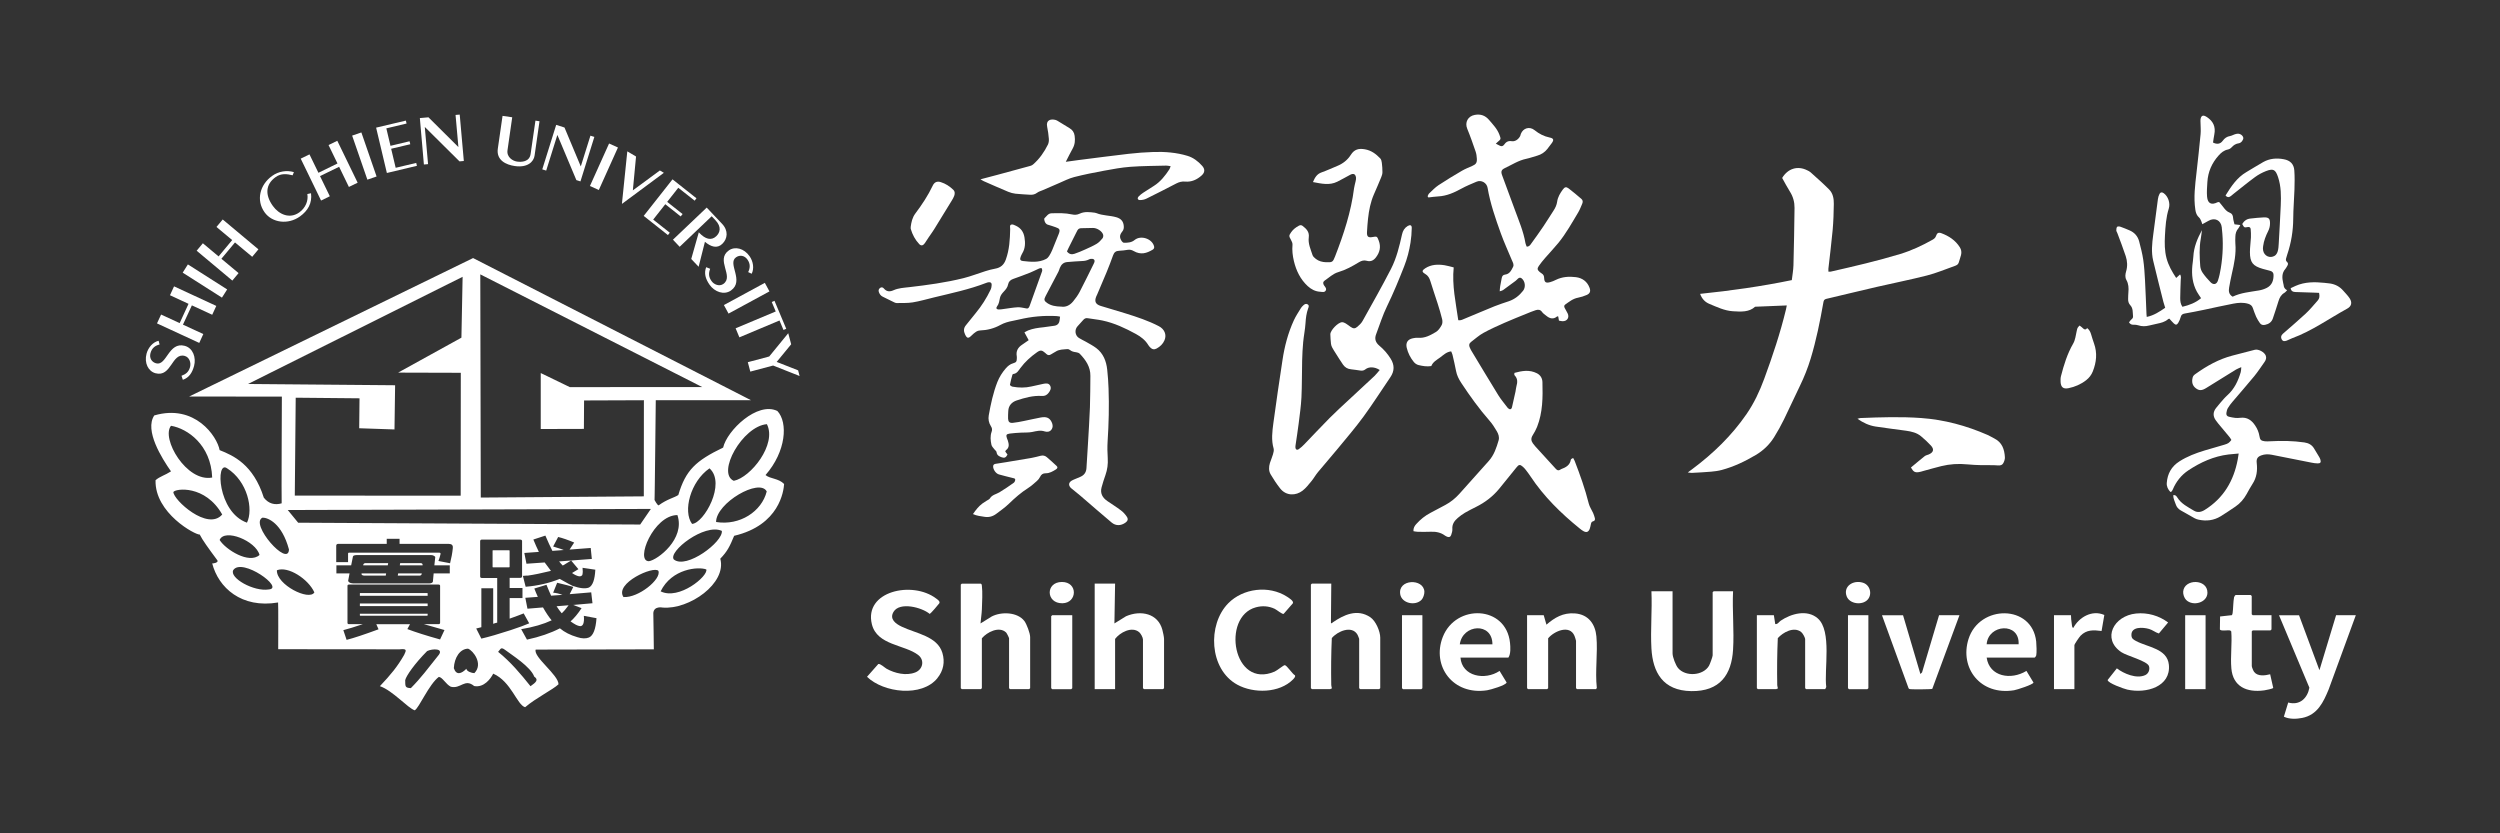 <svg width="240" height="80" viewBox="0 0 240 80" fill="none" xmlns="http://www.w3.org/2000/svg">
<rect x="0" y="0" width="240" height="80" fill="#333333" stroke="none"/>
<path d="M17.427 36.073C17.854 35.915 18.119 35.704 18.246 35.227C18.358 34.81 18.175 34.288 17.728 34.167C16.476 33.834 16.467 36.242 14.925 35.831C14.233 35.645 13.83 34.846 14.069 33.95C14.23 33.358 14.68 32.836 15.226 32.715L15.322 33.073C14.928 33.166 14.584 33.386 14.447 33.896C14.314 34.39 14.579 34.77 14.99 34.88C16.003 35.151 16.174 32.782 17.733 33.2C18.527 33.411 18.845 34.322 18.631 35.131C18.454 35.785 18.144 36.262 17.553 36.462L17.424 36.073H17.427Z" fill="white"/>
<path d="M19.129 32.921L15.071 31.046L15.465 30.197L17.247 31.018L18.099 29.168L16.318 28.342L16.709 27.49L20.764 29.368L20.373 30.217L18.42 29.315L17.564 31.167L19.518 32.069L19.129 32.921Z" fill="white"/>
<path d="M21.307 28.572L17.539 26.175L18.037 25.383L21.808 27.785L21.307 28.572Z" fill="white"/>
<path d="M22.304 26.937L18.879 24.07L19.475 23.353L20.984 24.616L22.29 23.046L20.781 21.788L21.381 21.069L24.808 23.937L24.212 24.653L22.56 23.274L21.254 24.842L22.903 26.218L22.304 26.937Z" fill="white"/>
<path d="M28.09 16.828C27.555 16.698 26.986 16.616 26.454 17.006C25.472 17.713 25.441 18.723 26.195 19.772C26.781 20.589 27.814 21.052 28.739 20.386C29.333 19.955 29.618 19.27 29.505 18.627L29.857 18.551C29.981 19.498 29.567 20.223 28.796 20.778C27.659 21.596 26.128 21.399 25.402 20.384C24.569 19.225 24.938 17.741 26.12 16.89C26.753 16.433 27.541 16.323 28.213 16.523L28.092 16.828H28.09Z" fill="white"/>
<path d="M30.822 19.253L28.869 15.229L29.71 14.82L30.569 16.588L32.398 15.694L31.54 13.924L32.381 13.515L34.334 17.538L33.493 17.947L32.556 16.013L30.721 16.904L31.663 18.841L30.822 19.253Z" fill="white"/>
<path d="M35.268 17.248L33.805 13.018L34.691 12.714L36.152 16.943L35.268 17.248Z" fill="white"/>
<path d="M37.14 16.607L36.107 12.254L38.963 11.577L39.031 11.859L37.089 12.322L37.486 13.999L39.318 13.562L39.386 13.847L37.551 14.281L37.984 16.108L39.957 15.64L40.024 15.919L37.14 16.607Z" fill="white"/>
<path d="M40.694 15.793L40.306 11.335L41.133 11.262L43.992 14.104H44.006L43.733 11.034L44.133 11L44.527 15.455L44.111 15.492L40.795 12.201L40.781 12.204L41.094 15.757L40.694 15.793Z" fill="white"/>
<path d="M49.173 11.259L48.72 14.423C48.622 15.108 49.252 15.458 49.629 15.511C50.06 15.576 50.831 15.545 50.938 14.787L51.402 11.581L51.793 11.64L51.318 14.947C51.236 15.514 50.662 16.12 49.418 15.94C48.605 15.824 47.628 15.396 47.791 14.268L48.245 11.124L49.167 11.257L49.173 11.259Z" fill="white"/>
<path d="M52.058 16.259L53.394 11.987L54.191 12.241L55.747 15.957L55.761 15.963L56.681 13.025L57.058 13.143L55.724 17.415L55.331 17.291L53.518 12.977L53.501 12.971L52.435 16.378L52.058 16.259Z" fill="white"/>
<path d="M58.471 13.776L56.634 17.855L57.486 18.24L59.323 14.161L58.471 13.776Z" fill="white"/>
<path d="M63.348 16.365L63.731 16.59L59.718 19.565L59.706 19.554L60.221 14.529L61.06 15.026L60.753 18.274L63.348 16.365Z" fill="white"/>
<path d="M61.795 20.727L64.561 17.217L66.86 19.035L66.688 19.264L65.115 18.026L64.049 19.38L65.529 20.55L65.346 20.778L63.869 19.605L62.706 21.08L64.299 22.34L64.119 22.566L61.795 20.727Z" fill="white"/>
<path d="M64.603 23.01L67.845 19.928L69.32 21.487C69.942 22.141 69.854 22.925 69.334 23.416C68.841 23.889 68.245 23.695 67.673 23.213L67.068 25.609L66.359 24.862L67.085 22.302L67.127 22.347C67.696 22.948 68.273 23.137 68.76 22.677C69.12 22.333 69.3 21.791 68.672 21.129L68.323 20.759L65.248 23.692L64.603 23.01Z" fill="white"/>
<path d="M68.177 25.801C68.019 26.229 68.017 26.57 68.301 26.974C68.543 27.326 69.061 27.523 69.438 27.261C70.499 26.517 68.661 24.955 69.975 24.035C70.564 23.627 71.427 23.835 71.959 24.597C72.311 25.096 72.415 25.781 72.162 26.28L71.824 26.122C72.004 25.758 72.061 25.355 71.76 24.924C71.467 24.504 71.005 24.456 70.656 24.704C69.798 25.307 71.492 26.959 70.169 27.89C69.497 28.358 68.596 28.017 68.118 27.334C67.73 26.779 67.566 26.229 67.794 25.651L68.177 25.803V25.801Z" fill="white"/>
<path d="M69.494 29.285L73.423 27.153L73.867 27.974L69.939 30.105L69.494 29.285Z" fill="white"/>
<path d="M70.62 31.516L74.469 29.901L74.087 28.99L74.351 28.877L75.48 31.564L75.213 31.677L74.832 30.766L70.98 32.385L70.62 31.516Z" fill="white"/>
<path d="M76.62 35.553L76.76 36.097L74.219 35.091L72.03 35.675L71.79 34.77L73.845 34.222L75.671 31.989L75.953 33.05L74.562 34.744L76.62 35.553Z" fill="white"/>
<path d="M38.189 55.255H40.306C40.401 55.247 40.463 55.196 40.486 55.095V55.044H38.223L38.187 55.255H38.189Z" fill="white"/>
<path d="M40.365 54.059H38.417L38.381 54.27H40.57C40.587 54.129 40.517 54.059 40.365 54.059Z" fill="white"/>
<path d="M48.923 52.867C48.914 52.839 48.895 52.825 48.864 52.825H47.336C47.304 52.825 47.288 52.839 47.288 52.867V54.416C47.288 54.449 47.304 54.466 47.336 54.466H48.864C48.903 54.458 48.923 54.441 48.923 54.416V52.867Z" fill="white"/>
<path d="M73.49 45.606C75.477 43.339 75.66 40.55 74.627 39.454C72.705 38.52 69.79 41.331 69.421 42.967C66.79 44.239 65.83 45.124 65.118 47.521C64.713 47.791 64.082 47.896 63.249 48.499C63.151 48.615 62.816 47.958 62.836 47.997C62.853 48.039 62.954 38.422 62.954 38.422H72.1L45.416 24.774L18.158 38.066L27.059 38.075C27.059 38.075 27.014 48.158 27.04 48.319C26.395 48.51 25.788 48.367 25.326 47.775C24.313 44.58 22.408 43.737 21.085 43.212C20.846 41.895 18.707 38.743 14.809 39.882C13.853 41.32 15.53 43.985 16.416 45.251C15.854 45.617 15.333 45.742 14.933 46.1C14.84 49.258 18.775 51.375 19.174 51.316C19.433 51.843 20.013 52.636 20.849 53.766C21.062 54.023 20.37 54.124 20.37 54.079C20.964 56.411 23.179 58.436 26.696 57.838C26.727 57.894 26.708 62.324 26.708 62.324C26.708 62.324 38.375 62.335 38.355 62.335C39.056 62.265 39.036 62.386 38.797 62.871C38.147 64.002 37.542 64.738 36.47 65.871C37.714 66.302 39.141 67.969 39.813 68.192C40.241 67.952 41.172 65.699 42.129 64.98C42.492 65.028 42.799 65.688 43.277 65.927C44.237 66.164 44.608 65.099 45.52 65.86C46.46 66.037 47.108 65.152 47.349 64.67C49.086 65.437 49.626 67.667 50.411 67.893C51.424 67.022 53.102 66.187 53.617 65.691C53.617 64.788 51.188 63.082 51.424 62.361C51.475 62.352 62.768 62.335 62.768 62.335C62.768 62.335 62.726 58.842 62.718 58.85C62.777 58.145 63.612 58.326 63.612 58.326C66.159 58.543 69.792 55.999 69.148 53.634C69.815 52.946 70.051 52.475 70.479 51.437C74.841 50.411 75.232 47.12 75.274 46.461C74.74 45.913 73.938 45.978 73.496 45.609L73.49 45.606ZM73.622 40.72C74.602 42.651 72.072 45.834 70.445 46.159C68.76 45.423 71.284 40.911 73.622 40.72ZM68.112 44.96C69.733 46.401 67.575 50.233 66.438 50.295C65.537 49.086 66.275 46.229 68.112 44.96ZM67.414 37.156L54.703 37.164L51.911 35.813V41.185L56.054 41.174L56.071 38.444L61.814 38.422L61.806 47.65L46.154 47.766L46.108 26.339L67.414 37.158V37.156ZM23.795 36.868L44.411 26.573L44.296 32.416L38.218 35.771L44.237 35.788L44.226 47.586L28.3 47.577L28.388 38.179L34.514 38.238L34.483 41.112L37.871 41.227L37.931 36.984L23.795 36.862V36.868ZM21.794 44.955C23.767 46.201 24.341 48.905 23.708 50.177C20.871 49.173 20.691 44.145 21.794 44.955ZM16.416 40.875C17.995 41.14 20.255 42.705 20.37 45.843C17.908 46.322 15.443 42.084 16.416 40.875ZM16.644 47.236C16.819 46.889 19.709 46.525 21.333 49.393C19.934 51.014 16.644 47.983 16.644 47.236ZM21.085 51.838C21.544 50.699 24.563 51.919 24.915 53.276C23.919 54.181 21.656 52.76 21.085 51.838ZM25.807 56.586C24.372 56.823 21.986 55.478 22.396 54.725C23.232 53.504 27.366 56.468 25.807 56.586ZM25.205 49.692C25.72 49.692 27.057 50.211 27.741 52.748C27.681 54.536 23.922 50.267 25.205 49.692ZM26.581 54.745C27.648 54.313 29.609 55.593 30.18 56.871C29.677 57.714 26.528 56.135 26.581 54.745ZM42.028 62.987C41.068 64.191 40.399 65.096 39.442 66.06C38.868 66.037 38.91 65.888 38.899 65.293C38.992 64.881 39.81 63.703 41.004 62.504C41.482 62.262 42.74 62.2 42.025 62.989L42.028 62.987ZM42.248 61.388C40.925 61.019 39.878 60.686 39.107 60.392L39.36 59.922H36.124L36.34 60.412C34.945 60.925 33.923 61.264 33.273 61.427L32.961 60.494C33.473 60.359 34.047 60.184 34.68 59.969C34.728 59.944 34.776 59.927 34.824 59.919H33.501C33.405 59.919 33.358 59.874 33.358 59.786V56.242C33.358 56.16 33.405 56.118 33.501 56.118H42.093C42.197 56.118 42.25 56.16 42.25 56.242V59.786C42.25 59.874 42.197 59.919 42.093 59.919H40.697C41.628 60.192 42.284 60.378 42.67 60.483L42.248 61.385V61.388ZM43.182 55.044H41.631L41.558 55.836C41.541 55.889 41.505 55.932 41.451 55.957C41.364 55.999 41.265 56.016 41.161 56.008H33.906C33.737 55.999 33.614 55.966 33.532 55.906C33.453 55.844 33.417 55.791 33.425 55.743L33.557 55.044H32.294V54.271H33.712L33.881 53.431C33.898 53.383 33.929 53.349 33.977 53.329C34.064 53.304 34.148 53.287 34.23 53.287H41.386C41.49 53.287 41.583 53.312 41.662 53.36C41.749 53.408 41.792 53.456 41.783 53.501L41.699 54.271H43.179V55.044H43.182ZM43.472 52.607C43.424 53.092 43.334 53.58 43.207 54.071C42.83 53.995 42.456 53.924 42.087 53.854C42.166 53.656 42.236 53.434 42.292 53.188C42.309 53.101 42.264 53.056 42.16 53.056H33.521C33.448 53.056 33.414 53.087 33.414 53.149V53.964H32.277V52.385C32.285 52.269 32.353 52.21 32.48 52.21H37.126V51.728H38.358V52.21H43.061C43.365 52.21 43.503 52.342 43.469 52.607H43.472ZM28.621 50.177L27.625 48.962L62.484 48.857L61.457 50.355L28.619 50.18L28.621 50.177ZM52.297 53.995L50.541 54.119L50.335 53.084L51.731 52.982C51.554 52.621 51.379 52.224 51.202 51.795L52.356 51.417C52.603 51.998 52.829 52.486 53.029 52.884L54.123 52.802C54.067 52.768 53.726 52.655 53.102 52.464L53.583 51.55C54.008 51.651 54.52 51.829 55.122 52.083L54.678 52.76L56.709 52.605L56.816 53.659L53.676 53.896C53.78 54.031 53.895 54.167 54.025 54.294C54.264 54.158 54.534 53.995 54.83 53.811L55.527 54.64C55.294 54.779 55.091 54.9 54.914 55.01C55.043 55.1 55.159 55.168 55.263 55.216C55.496 55.325 55.665 55.357 55.77 55.306C55.857 55.272 55.907 55.221 55.913 55.154C55.952 54.99 55.958 54.773 55.924 54.508L57.151 54.691C57.103 55.647 56.898 56.219 56.538 56.403C56.186 56.541 55.66 56.484 54.962 56.239C54.841 56.191 54.433 55.968 53.735 55.574C52.733 55.977 51.641 56.231 50.462 56.329L50.197 55.286C50.358 55.264 50.521 55.255 50.69 55.255C51.244 55.179 51.976 55.029 52.891 54.804C52.851 54.762 52.651 54.494 52.288 53.995H52.297ZM45.534 64.622C45.292 64.622 44.775 64.442 44.775 64.199C44.299 64.681 43.809 64.865 43.567 64.143C43.618 63.125 44.155 62.29 44.932 62.273C45.416 62.448 46.426 63.734 45.534 64.625V64.622ZM46.21 61.309L45.717 60.336C45.869 60.294 46.035 60.254 46.21 60.212V56.473H47.347V59.885C47.471 59.837 47.6 59.8 47.732 59.772V55.486H46.263C46.151 55.486 46.094 55.435 46.094 55.331V51.945C46.103 51.849 46.159 51.801 46.263 51.801H49.938C50.059 51.809 50.119 51.855 50.119 51.945V55.323C50.119 55.424 50.059 55.475 49.941 55.475H48.925V56.448H50.158V57.412H48.925V59.389C49.502 59.183 49.953 59.017 50.273 58.887L50.803 59.84C50.434 60.003 49.837 60.223 49.01 60.497C47.876 60.866 46.944 61.137 46.213 61.306L46.21 61.309ZM50.929 65.877C49.972 64.681 49.016 63.539 47.819 62.578C48.059 62.338 48.053 62.065 48.481 62.383C49.134 62.879 50.94 64.004 51.286 64.955C51.731 65.259 51.461 65.502 50.929 65.877ZM56.543 61.199C56.239 61.323 55.865 61.312 55.423 61.168C54.742 60.971 54.185 60.686 53.752 60.319C52.868 60.776 51.816 61.14 50.589 61.405L50.034 60.401C51.205 60.204 52.179 59.919 52.958 59.552C52.694 59.236 52.418 58.825 52.128 58.312L50.636 58.436L50.431 57.389L51.633 57.299C51.512 57.04 51.399 56.772 51.295 56.498L52.463 56.14C52.615 56.524 52.764 56.871 52.907 57.187L53.991 57.105C53.687 56.989 53.389 56.922 53.102 56.899L53.487 55.946C54.233 56.123 54.751 56.256 55.038 56.343L54.689 57.04L56.757 56.865L56.878 57.911L55.026 58.075L55.831 58.382C55.494 58.901 55.142 59.324 54.773 59.654C54.965 59.792 55.139 59.899 55.291 59.981C55.53 60.096 55.705 60.136 55.809 60.094C55.896 60.051 55.958 59.986 55.989 59.899C56.062 59.707 56.082 59.448 56.048 59.121L57.264 59.346C57.191 60.398 56.951 61.016 56.543 61.199ZM59.853 57.316C58.966 55.988 62.768 54.291 63.205 54.801C63.52 55.593 61.288 57.418 59.853 57.316ZM62.293 53.876C60.945 53.876 62.743 49.447 65.031 49.447C65.805 51.728 63.129 53.758 62.293 53.876ZM63.421 56.769C64.488 54.584 67.054 54.375 67.806 54.666C67.997 55.306 65.177 57.649 63.421 56.769ZM64.685 53.707C64.111 52.957 67.628 50.202 69.297 50.966C69.435 52.012 65.892 54.688 64.685 53.707ZM68.743 50.112C68.743 48.285 72.916 45.863 73.606 47.177C73.127 49.1 71.019 50.484 68.743 50.112Z" fill="white"/>
<path d="M53.923 58.873C54.123 58.696 54.346 58.442 54.585 58.106L53.431 58.2C53.583 58.439 53.749 58.665 53.923 58.873Z" fill="white"/>
<path d="M41.054 59.065V58.918H34.548V59.065C34.539 59.09 34.551 59.104 34.584 59.11H41.006C41.037 59.104 41.054 59.087 41.054 59.065Z" fill="white"/>
<path d="M34.928 55.255H37.033L37.069 55.044H34.711C34.68 55.165 34.751 55.236 34.928 55.255Z" fill="white"/>
<path d="M34.869 54.228V54.27H37.227L37.264 54.059H35.074C34.962 54.067 34.894 54.123 34.869 54.231V54.228Z" fill="white"/>
<path d="M41.054 56.974C41.054 56.946 41.037 56.932 41.006 56.932H34.584C34.553 56.932 34.539 56.946 34.548 56.974V57.2H41.054V56.974Z" fill="white"/>
<path d="M41.054 57.935H34.548V58.185H41.054V57.935Z" fill="white"/>
<path d="M137.048 18.841C137.096 18.751 137.124 18.639 137.197 18.571C137.49 18.297 137.768 17.996 138.1 17.776C138.832 17.291 139.583 16.84 140.34 16.397C140.65 16.216 140.991 16.081 141.32 15.937C141.686 15.777 141.798 15.638 141.778 15.238C141.767 15.004 141.733 14.764 141.657 14.544C141.404 13.811 141.151 13.078 140.855 12.362C140.602 11.75 140.917 11.152 141.576 11.031C142.142 10.927 142.583 11.085 142.952 11.516C143.329 11.961 143.74 12.376 143.948 12.943C144.097 13.354 144.109 13.352 143.762 13.639C143.72 13.673 143.684 13.713 143.599 13.794C143.754 13.873 143.881 13.947 144.013 14.003C144.156 14.065 144.283 14.034 144.382 13.902C144.567 13.648 144.75 13.493 145.139 13.555C145.443 13.603 145.775 13.383 145.941 13.053C145.972 12.991 145.974 12.917 146 12.855C146.225 12.289 146.838 12.108 147.32 12.497C147.753 12.847 148.22 13.089 148.766 13.202C149.154 13.281 149.197 13.431 148.963 13.749C148.825 13.941 148.682 14.13 148.535 14.313C148.282 14.623 147.964 14.835 147.573 14.945C147.224 15.041 146.883 15.17 146.529 15.244C145.777 15.399 145.144 15.816 144.466 16.137C144.134 16.295 144.069 16.462 144.199 16.817C144.601 17.925 145.02 19.025 145.423 20.133C145.806 21.188 146.256 22.22 146.442 23.336C146.461 23.454 146.523 23.564 146.563 23.677C146.816 23.683 146.909 23.508 147.007 23.37C147.401 22.831 147.787 22.287 148.161 21.737C148.496 21.244 148.803 20.731 149.132 20.232C149.312 19.961 149.444 19.676 149.489 19.352C149.551 18.909 149.776 18.546 150.03 18.196C150.213 17.945 150.353 17.911 150.592 18.091C151.015 18.41 151.414 18.757 151.817 19.098C151.966 19.225 151.963 19.394 151.893 19.558C151.772 19.837 151.665 20.127 151.51 20.387C150.91 21.385 150.345 22.411 149.605 23.319C149.202 23.813 148.758 24.272 148.338 24.757C148.122 25.008 147.908 25.265 147.722 25.538C147.55 25.792 147.587 25.916 147.812 26.113C147.874 26.167 147.944 26.215 148.015 26.26C148.169 26.356 148.231 26.488 148.237 26.675C148.254 27.103 148.4 27.202 148.822 27.083C149.008 27.033 149.191 26.954 149.365 26.866C149.979 26.565 150.635 26.525 151.288 26.607C151.907 26.686 152.374 27.027 152.599 27.63C152.72 27.952 152.641 28.177 152.326 28.316C152.061 28.431 151.777 28.524 151.493 28.578C151.003 28.668 150.637 28.97 150.255 29.241C150.128 29.331 150.156 29.46 150.218 29.579C150.305 29.751 150.412 29.914 150.497 30.092C150.685 30.492 150.438 30.856 149.993 30.836C149.886 30.831 149.776 30.803 149.658 30.78C149.633 30.633 149.61 30.506 149.591 30.382C149.543 30.377 149.503 30.36 149.489 30.374C149.118 30.687 148.774 30.585 148.442 30.312C148.305 30.196 148.138 30.098 148.04 29.954C147.868 29.703 147.646 29.706 147.412 29.782C147.108 29.881 146.813 30.005 146.518 30.126C145.822 30.411 145.122 30.684 144.435 30.989C143.748 31.293 143.059 31.601 142.403 31.962C141.981 32.196 141.615 32.528 141.227 32.822C141.033 32.968 140.993 33.154 141.103 33.374C141.14 33.447 141.168 33.529 141.21 33.6C142.085 35.049 142.952 36.504 143.841 37.945C144.089 38.345 144.401 38.706 144.683 39.084C144.708 39.118 144.731 39.152 144.761 39.18C144.942 39.352 145.096 39.318 145.153 39.084C145.274 38.585 145.381 38.086 145.49 37.584C145.524 37.42 145.53 37.251 145.575 37.093C145.682 36.715 145.715 36.357 145.412 36.044C145.386 36.016 145.378 35.968 145.369 35.929C145.364 35.903 145.378 35.875 145.389 35.796C146.101 35.602 146.824 35.464 147.547 35.836C147.885 36.011 148.062 36.312 148.074 36.679C148.113 38.136 148.108 39.594 147.559 40.982C147.446 41.264 147.297 41.534 147.137 41.788C146.965 42.059 146.973 42.307 147.154 42.558C147.227 42.659 147.303 42.758 147.387 42.851C148.043 43.57 148.707 44.283 149.357 45.008C149.495 45.16 149.619 45.2 149.788 45.087C149.81 45.07 149.833 45.05 149.858 45.042C150.311 44.876 150.716 44.667 150.801 44.126C150.806 44.092 150.854 44.061 150.885 44.038C150.916 44.016 150.955 43.999 151.023 43.965C151.074 44.063 151.13 44.151 151.169 44.247C151.687 45.592 152.174 46.948 152.523 48.349C152.602 48.662 152.804 48.944 152.939 49.246C153.01 49.407 153.063 49.579 153.108 49.748C153.142 49.883 153.094 50.013 152.948 50.041C152.762 50.078 152.754 50.216 152.72 50.346C152.683 50.492 152.666 50.647 152.607 50.786C152.478 51.087 152.292 51.147 152.005 50.986C151.884 50.918 151.772 50.834 151.665 50.746C149.858 49.285 148.214 47.673 146.926 45.73C146.788 45.521 146.639 45.321 146.487 45.124C146.402 45.014 146.309 44.909 146.205 44.816C145.915 44.56 145.808 44.585 145.569 44.887C145.026 45.572 144.474 46.254 143.917 46.928C143.307 47.667 142.558 48.237 141.697 48.665C141.337 48.846 140.974 49.026 140.625 49.229C140.385 49.37 140.163 49.539 139.952 49.717C139.626 49.996 139.389 50.32 139.426 50.791C139.44 50.977 139.375 51.175 139.313 51.358C139.243 51.558 139.113 51.6 138.914 51.524C138.849 51.499 138.784 51.465 138.731 51.426C138.309 51.104 137.827 51.025 137.31 51.048C136.904 51.068 136.499 51.059 136.094 51.051C135.962 51.051 135.829 51.014 135.689 50.994C135.672 50.681 135.807 50.475 135.976 50.292C136.361 49.866 136.803 49.508 137.315 49.24C137.796 48.989 138.275 48.736 138.753 48.476C139.263 48.203 139.704 47.845 140.09 47.419C141.038 46.364 141.984 45.307 142.927 44.247C143.43 43.68 143.661 42.978 143.867 42.273C143.957 41.963 143.847 41.658 143.692 41.396C143.489 41.052 143.273 40.705 143.008 40.404C142.006 39.262 141.123 38.035 140.287 36.769C140.048 36.405 139.856 36.033 139.778 35.599C139.682 35.083 139.558 34.57 139.44 34.059C139.415 33.955 139.361 33.856 139.313 33.732C138.866 33.777 138.576 34.079 138.261 34.31C137.943 34.544 137.566 34.733 137.405 35.142C136.986 35.212 136.572 35.142 136.17 35.043C136.007 35.004 135.838 34.886 135.731 34.756C135.402 34.355 135.168 33.899 135.047 33.391C134.932 32.903 135.134 32.579 135.632 32.475C135.796 32.441 135.967 32.413 136.13 32.427C136.786 32.486 137.326 32.179 137.847 31.871C138.084 31.733 138.261 31.46 138.399 31.211C138.483 31.062 138.489 30.831 138.449 30.656C138.326 30.146 138.171 29.641 138.013 29.139C137.788 28.426 137.535 27.721 137.321 27.005C137.228 26.697 137.099 26.457 136.806 26.288C136.479 26.102 136.502 25.961 136.823 25.755C137.4 25.383 138.033 25.363 138.68 25.462C138.964 25.507 139.24 25.595 139.555 25.671C139.381 27.405 139.758 29.06 139.994 30.738C140.242 30.788 140.45 30.659 140.661 30.571C141.601 30.185 142.533 29.782 143.475 29.401C143.926 29.218 144.393 29.074 144.854 28.916C145.414 28.724 145.856 28.372 146.214 27.915C146.489 27.566 146.419 26.996 146.079 26.723C145.963 26.63 145.845 26.644 145.738 26.737C145.654 26.81 145.583 26.897 145.493 26.965C145.094 27.267 144.691 27.563 144.286 27.853C144.216 27.904 144.114 27.915 143.971 27.966C143.99 27.766 143.993 27.616 144.019 27.47C144.061 27.21 144.123 26.954 144.165 26.697C144.196 26.511 144.289 26.384 144.48 26.362C144.93 26.311 145.085 25.953 145.254 25.623C145.367 25.403 145.229 25.191 145.144 24.988C144.79 24.131 144.398 23.285 144.083 22.414C143.568 20.979 143.065 19.538 142.808 18.029C142.727 17.553 142.209 17.24 141.739 17.446C141.255 17.654 140.768 17.849 140.301 18.106C139.609 18.486 138.883 18.816 138.064 18.856C137.749 18.87 137.436 18.923 137.124 18.957C137.101 18.921 137.079 18.887 137.056 18.85L137.048 18.841Z" fill="white"/>
<path d="M96.507 43.35C96.586 43.457 96.653 43.55 96.721 43.64C96.575 43.919 96.44 43.995 96.178 43.905C95.933 43.821 95.702 43.719 95.668 43.401C95.66 43.307 95.531 43.228 95.466 43.138C95.362 42.997 95.213 42.862 95.179 42.704C95.089 42.289 95.047 41.861 95.196 41.449C95.272 41.243 95.238 41.086 95.125 40.911C94.923 40.595 94.855 40.24 94.92 39.876C95.114 38.788 95.342 37.71 95.747 36.676C95.939 36.193 96.212 35.759 96.552 35.367C96.749 35.142 96.966 34.956 97.273 34.871C97.565 34.789 97.61 34.696 97.616 34.392C97.616 34.327 97.622 34.262 97.61 34.2C97.52 33.709 97.72 33.354 98.128 33.089C98.331 32.956 98.525 32.813 98.753 32.657C98.618 32.409 98.491 32.178 98.345 31.907C98.486 31.834 98.59 31.767 98.702 31.721C99.175 31.532 99.673 31.468 100.174 31.417C100.506 31.383 100.835 31.315 101.17 31.279C101.528 31.242 101.694 31.042 101.727 30.703C101.736 30.616 101.75 30.529 101.767 30.399C101.643 30.376 101.536 30.348 101.426 30.343C100.219 30.278 99.026 30.388 97.85 30.667C97.636 30.718 97.422 30.765 97.208 30.805C96.8 30.881 96.409 30.991 96.04 31.194C95.432 31.53 94.776 31.702 94.079 31.724C93.955 31.727 93.82 31.769 93.718 31.837C93.558 31.941 93.409 32.068 93.274 32.204C92.961 32.519 92.832 32.5 92.643 32.099C92.5 31.795 92.497 31.507 92.719 31.234C93.037 30.845 93.344 30.45 93.665 30.061C94.233 29.373 94.709 28.625 95.092 27.822C95.162 27.678 95.199 27.506 95.201 27.345C95.204 27.145 95.103 27.075 94.897 27.097C94.822 27.106 94.748 27.131 94.675 27.159C93.046 27.788 91.34 28.146 89.649 28.555C88.974 28.718 88.301 28.919 87.617 29.029C87.114 29.11 86.587 29.082 86.072 29.093C85.999 29.093 85.92 29.06 85.853 29.029C85.481 28.848 85.115 28.659 84.741 28.482C84.553 28.391 84.448 28.242 84.375 28.053C84.311 27.884 84.35 27.751 84.485 27.644C84.629 27.529 84.764 27.591 84.859 27.703C85.121 28.014 85.433 28.019 85.768 27.867C86.25 27.65 86.767 27.627 87.279 27.568C89.036 27.365 90.789 27.128 92.505 26.7C93.215 26.522 93.901 26.248 94.602 26.029C94.909 25.933 95.221 25.848 95.536 25.792C96.057 25.701 96.378 25.425 96.558 24.92C96.901 23.97 96.957 22.989 96.977 21.999C96.98 21.838 96.898 21.616 97.09 21.556C97.219 21.517 97.405 21.613 97.548 21.683C98.01 21.906 98.266 22.273 98.35 22.789C98.438 23.327 98.432 23.835 98.142 24.314C98.078 24.424 98.024 24.543 97.979 24.664C97.894 24.895 97.94 25.03 98.184 25.056C98.941 25.137 99.707 25.233 100.422 24.861C100.54 24.799 100.644 24.689 100.717 24.573C100.835 24.39 100.934 24.193 101.018 23.993C101.232 23.485 101.438 22.972 101.637 22.459C101.795 22.05 101.739 21.943 101.325 21.807C101.091 21.731 100.863 21.644 100.627 21.582C100.388 21.52 100.306 21.342 100.258 21.136C100.244 21.077 100.236 20.981 100.27 20.95C100.472 20.764 100.619 20.485 100.939 20.477C101.598 20.457 102.259 20.44 102.909 20.584C103.165 20.64 103.399 20.634 103.655 20.51C104.114 20.291 104.615 20.358 105.104 20.42C105.155 20.426 105.206 20.44 105.254 20.46C105.867 20.708 106.537 20.674 107.164 20.854C107.603 20.981 107.845 21.235 107.882 21.695C107.899 21.898 107.871 22.067 107.736 22.23C107.465 22.563 107.457 22.814 107.696 23.164C107.741 23.229 107.834 23.305 107.904 23.305C108.265 23.305 108.622 23.291 108.923 23.04C109.514 22.552 110.6 22.91 110.792 23.646C110.831 23.795 110.772 23.9 110.651 23.973C110.088 24.306 109.523 24.5 108.828 24.097C108.65 23.993 108.479 23.953 108.276 23.981C107.995 24.024 107.713 24.066 107.429 24.075C107.128 24.086 106.959 24.221 106.86 24.5C106.666 25.044 106.458 25.583 106.239 26.119C105.94 26.843 105.628 27.562 105.324 28.281C105.299 28.341 105.265 28.397 105.242 28.456C105.045 28.933 105.169 29.215 105.673 29.37C106.472 29.618 107.28 29.843 108.079 30.095C109.162 30.433 110.237 30.788 111.251 31.315C111.78 31.592 112.022 32.119 111.794 32.66C111.644 33.019 111.372 33.275 111.037 33.458C110.797 33.588 110.603 33.543 110.409 33.343C110.347 33.278 110.288 33.207 110.24 33.131C109.953 32.652 109.531 32.328 109.047 32.063C108.025 31.504 106.979 31.011 105.83 30.768C105.366 30.67 104.888 30.63 104.418 30.548C104.224 30.515 104.1 30.588 103.982 30.726C103.807 30.932 103.621 31.129 103.438 31.329C103.143 31.657 103.196 32.192 103.571 32.44C103.785 32.581 104.027 32.68 104.249 32.81C104.584 33.004 104.93 33.182 105.237 33.413C105.92 33.929 106.202 34.668 106.292 35.483C106.357 36.083 106.399 36.684 106.421 37.287C106.483 38.982 106.441 40.677 106.331 42.371C106.298 42.907 106.306 43.451 106.343 43.987C106.379 44.551 106.309 45.084 106.12 45.614C105.982 46 105.859 46.392 105.752 46.787C105.597 47.362 105.842 47.785 106.312 48.106C106.748 48.405 107.198 48.684 107.617 49.003C107.828 49.161 108.014 49.37 108.163 49.587C108.332 49.829 108.27 50.015 108.037 50.179C107.601 50.483 107.119 50.5 106.711 50.159C105.704 49.316 104.716 48.448 103.717 47.59C103.475 47.382 103.222 47.184 102.974 46.981C102.904 46.925 102.828 46.874 102.769 46.807C102.563 46.567 102.597 46.327 102.862 46.155C102.957 46.093 103.067 46.048 103.174 46.003C103.351 45.924 103.531 45.854 103.709 45.778C104.077 45.622 104.274 45.346 104.3 44.946C104.345 44.19 104.395 43.434 104.44 42.676C104.508 41.483 104.589 40.29 104.634 39.098C104.671 38.097 104.663 37.096 104.677 36.095C104.691 35.218 104.235 34.561 103.661 33.963C103.579 33.879 103.436 33.833 103.315 33.816C103.092 33.788 102.887 33.746 102.71 33.596C102.648 33.543 102.541 33.506 102.459 33.515C102.079 33.554 101.68 33.529 101.339 33.76C101.201 33.853 101.041 33.918 100.906 34.014C100.723 34.141 100.571 34.107 100.424 33.957C100.396 33.929 100.371 33.904 100.34 33.879C100.03 33.608 99.881 33.585 99.549 33.819C98.944 34.245 98.401 34.736 97.959 35.331C97.779 35.573 97.633 35.861 97.275 35.903C97.245 35.906 97.199 35.945 97.191 35.976C97.104 36.295 97.011 36.614 96.955 36.941C96.946 36.989 97.109 37.104 97.205 37.121C97.807 37.231 98.412 37.242 99.015 37.101C99.392 37.014 99.769 36.926 100.149 36.85C100.391 36.803 100.666 36.757 100.81 37.017C100.948 37.27 100.835 37.499 100.661 37.719C100.492 37.936 100.295 38.029 100.03 38.012C99.186 37.959 98.387 38.181 97.605 38.441C97.146 38.593 96.814 38.926 96.794 39.461C96.786 39.704 96.76 39.949 96.775 40.192C96.791 40.493 96.915 40.62 97.219 40.595C97.591 40.561 97.956 40.482 98.322 40.409C98.854 40.304 99.38 40.175 99.912 40.079C100.461 39.977 100.759 40.113 100.956 40.516C101.077 40.761 101.103 41.018 100.937 41.246C100.782 41.461 100.517 41.489 100.301 41.418C99.879 41.277 99.496 41.384 99.091 41.469C98.742 41.542 98.37 41.511 98.01 41.534C97.65 41.556 97.29 41.573 96.932 41.624C96.603 41.672 96.563 41.762 96.665 42.07C96.69 42.143 96.727 42.211 96.749 42.284C96.856 42.625 96.927 42.963 96.572 43.22C96.544 43.24 96.535 43.285 96.501 43.352L96.507 43.35ZM101.848 29.432C102.302 29.514 102.71 29.316 103.019 28.936C103.253 28.648 103.478 28.346 103.647 28.019C104.111 27.134 104.544 26.232 104.989 25.338C105.017 25.281 105.045 25.222 105.065 25.163C105.118 24.994 105.045 24.875 104.882 24.85C104.778 24.833 104.648 24.85 104.553 24.901C104.342 25.008 104.128 25.053 103.889 25.058C103.413 25.07 102.937 25.126 102.462 25.157C102.093 25.183 101.879 25.397 101.747 25.715C101.699 25.834 101.668 25.961 101.612 26.074C101.204 26.858 100.796 27.641 100.379 28.422C100.202 28.758 100.225 28.885 100.537 29.096C100.914 29.35 101.345 29.421 101.846 29.435L101.848 29.432ZM98.494 29.601C98.711 29.669 98.789 29.514 98.849 29.356C99.245 28.262 99.636 27.165 100.03 26.068C100.039 26.043 100.056 26.017 100.053 25.995C100.042 25.91 100.05 25.794 99.997 25.755C99.952 25.718 99.831 25.744 99.757 25.775C99.465 25.902 99.181 26.059 98.885 26.175C98.348 26.389 97.805 26.587 97.258 26.781C97.005 26.872 96.834 27.024 96.783 27.286C96.73 27.576 96.561 27.788 96.358 27.999C96.203 28.16 96.046 28.363 96.001 28.572C95.936 28.873 95.911 29.17 95.708 29.429C95.595 29.576 95.671 29.705 95.863 29.711C96.026 29.717 96.195 29.683 96.358 29.663C96.803 29.607 97.247 29.522 97.695 29.497C97.959 29.483 98.227 29.561 98.491 29.601H98.494ZM102.428 24.134C102.634 24.413 102.887 24.452 103.146 24.365C103.498 24.247 103.844 24.1 104.181 23.948C104.556 23.778 104.938 23.612 105.287 23.401C105.501 23.271 105.681 23.071 105.842 22.876C105.909 22.794 105.932 22.628 105.898 22.521C105.794 22.18 105.29 21.872 104.921 21.884C104.637 21.895 104.353 21.903 104.069 21.901C103.551 21.895 103.512 21.923 103.301 22.369C103.067 22.854 102.816 23.33 102.577 23.812C102.527 23.914 102.482 24.021 102.428 24.134Z" fill="white"/>
<path d="M162.029 45.354C162.22 45.213 162.339 45.123 162.457 45.036C164.469 43.538 166.247 41.816 167.671 39.746C168.395 38.694 168.927 37.555 169.366 36.362C170.168 34.18 170.905 31.978 171.451 29.716C171.479 29.595 171.501 29.471 171.532 29.322C170.517 29.364 169.534 29.404 168.49 29.446C167.913 29.979 167.14 29.928 166.363 29.88C165.547 29.829 164.829 29.474 164.097 29.172C163.684 29 163.385 28.69 163.211 28.211C166.177 27.906 169.093 27.494 172.014 26.891C172.07 26.412 172.157 25.947 172.171 25.479C172.219 23.64 172.253 21.799 172.275 19.96C172.281 19.405 172.14 18.881 171.834 18.398C171.561 17.97 171.33 17.513 171.088 17.084C171.639 16.168 172.574 15.889 173.488 16.346C173.604 16.402 173.725 16.458 173.818 16.543C174.417 17.084 175.025 17.614 175.593 18.187C175.965 18.559 176.055 19.072 176.046 19.577C176.035 20.406 176.01 21.238 175.937 22.064C175.824 23.31 175.664 24.551 175.526 25.794C175.517 25.882 175.526 25.969 175.526 26.076C175.61 26.076 175.686 26.09 175.754 26.076C177.991 25.566 180.228 25.05 182.426 24.382C183.509 24.052 184.531 23.572 185.519 23.017C185.679 22.927 185.803 22.828 185.865 22.636C185.952 22.366 186.104 22.287 186.374 22.388C187.098 22.659 187.725 23.07 188.144 23.739C188.288 23.964 188.325 24.218 188.26 24.477C188.195 24.726 188.111 24.965 188.037 25.211C187.978 25.411 187.804 25.479 187.638 25.538C186.757 25.851 185.887 26.217 184.984 26.448C183.394 26.855 181.782 27.17 180.183 27.54C178.559 27.915 176.941 28.312 175.317 28.693C175.112 28.741 175.073 28.865 175.042 29.045C174.721 30.856 174.361 32.657 173.826 34.42C173.55 35.325 173.204 36.202 172.788 37.053C172.264 38.122 171.78 39.208 171.257 40.273C170.97 40.857 170.654 41.429 170.308 41.982C169.866 42.684 169.273 43.254 168.555 43.679C167.528 44.288 166.45 44.804 165.291 45.115C164.959 45.205 164.61 45.25 164.266 45.281C163.653 45.335 163.037 45.363 162.42 45.397C162.325 45.402 162.229 45.377 162.038 45.357L162.029 45.354Z" fill="white"/>
<path d="M213.033 19.388C213.157 19.538 213.292 19.687 213.413 19.851C213.59 20.087 213.764 20.313 214.063 20.423C214.271 20.499 214.361 20.671 214.375 20.902C214.389 21.114 214.462 21.32 214.51 21.534C214.696 21.556 214.854 21.576 215.07 21.602C214.991 21.737 214.955 21.841 214.884 21.92C214.676 22.154 214.6 22.428 214.595 22.729C214.592 22.947 214.575 23.164 214.595 23.378C214.682 24.37 214.479 25.326 214.257 26.285C214.156 26.719 214.077 27.156 213.998 27.596C213.936 27.94 213.961 28.262 214.333 28.482C215.118 28.098 216.002 28.03 216.866 27.881C217.125 27.836 217.392 27.751 217.623 27.63C218.121 27.368 218.273 26.905 218.259 26.375C218.253 26.167 218.129 26.051 217.938 26C217.704 25.938 217.468 25.882 217.234 25.814C216.272 25.538 215.996 25.197 215.993 24.204C215.993 23.736 216.066 23.268 216.089 22.797C216.1 22.532 216.089 22.264 216.066 21.999C216.052 21.841 215.959 21.762 215.771 21.799C215.447 21.861 215.444 21.85 215.253 21.506C215.428 21.207 215.681 21.015 216.041 20.981C216.474 20.939 216.905 20.88 217.338 20.868C217.811 20.857 217.927 21.001 217.921 21.458C217.918 21.72 217.859 21.957 217.741 22.191C217.51 22.648 217.327 23.124 217.26 23.632C217.24 23.767 217.231 23.914 217.26 24.046C217.361 24.579 217.912 24.836 218.377 24.551C218.512 24.469 218.616 24.283 218.661 24.125C218.729 23.897 218.743 23.649 218.757 23.409C218.827 22.188 218.897 20.97 218.951 19.749C218.99 18.819 218.993 17.888 218.689 16.991C218.444 16.267 218.233 16.154 217.524 16.43C217.158 16.574 216.801 16.766 216.486 16.997C215.785 17.51 215.115 18.066 214.431 18.601C214.341 18.672 214.257 18.751 214.164 18.821C213.987 18.959 213.815 18.965 213.652 18.765C214.189 17.902 214.738 17.053 215.656 16.518C216.196 16.202 216.725 15.866 217.268 15.559C217.884 15.212 218.551 15.156 219.241 15.286C219.849 15.398 220.209 15.737 220.254 16.36C220.299 16.969 220.285 17.581 220.268 18.193C220.24 19.12 220.155 20.051 220.15 20.978C220.144 22.163 219.956 23.308 219.578 24.427C219.539 24.548 219.5 24.669 219.469 24.793C219.435 24.92 219.427 25.042 219.548 25.14C219.699 25.264 219.657 25.405 219.567 25.546C219.511 25.631 219.472 25.73 219.404 25.806C219.038 26.215 219.075 26.683 219.184 27.165C219.199 27.227 219.221 27.289 219.227 27.351C219.241 27.562 219.317 27.74 219.564 27.864C219.46 27.963 219.396 28.059 219.305 28.109C218.996 28.29 218.841 28.563 218.74 28.893C218.571 29.454 218.38 30.007 218.197 30.562C218.076 30.926 217.811 31.11 217.443 31.186C217.243 31.225 217.074 31.188 216.961 31.033C216.821 30.839 216.694 30.633 216.593 30.416C216.466 30.14 216.373 29.846 216.269 29.559C216.193 29.353 216.061 29.237 215.841 29.167C215.357 29.017 214.873 29.06 214.398 29.15C213.444 29.33 212.498 29.55 211.55 29.748C210.95 29.872 210.348 29.993 209.743 30.097C209.526 30.134 209.402 30.213 209.346 30.436C209.298 30.63 209.214 30.822 209.11 30.994C208.983 31.205 208.859 31.214 208.679 31.042C208.533 30.901 208.401 30.746 208.254 30.588C208.212 30.608 208.159 30.619 208.125 30.65C207.824 30.915 207.449 30.997 207.072 31.078C206.822 31.132 206.571 31.186 206.327 31.248C205.972 31.338 205.623 31.349 205.271 31.228C205.131 31.18 204.97 31.169 204.821 31.174C204.635 31.183 204.5 31.121 204.385 30.949C204.413 30.909 204.447 30.858 204.481 30.811C204.579 30.658 204.799 30.593 204.77 30.351C204.731 29.99 204.79 29.607 204.511 29.305C204.354 29.136 204.292 28.936 204.3 28.71C204.306 28.493 204.306 28.276 204.326 28.061C204.362 27.65 204.345 27.252 204.134 26.877C203.991 26.618 204.025 26.33 204.106 26.057C204.255 25.56 204.227 25.067 204.07 24.59C203.825 23.843 203.535 23.107 203.262 22.369C203.231 22.284 203.166 22.205 203.166 22.12C203.166 22.002 203.175 21.855 203.245 21.776C203.293 21.723 203.459 21.731 203.555 21.765C203.845 21.864 204.126 21.985 204.41 22.104C204.905 22.309 205.229 22.673 205.361 23.183C205.511 23.761 205.662 24.342 205.75 24.932C205.845 25.583 205.885 26.246 205.921 26.905C205.98 27.985 206.014 29.068 206.062 30.148C206.065 30.224 206.076 30.297 206.087 30.424C206.768 30.283 207.309 29.928 207.858 29.545C207.796 29.344 207.734 29.164 207.686 28.983C207.357 27.664 207.016 26.347 206.704 25.022C206.512 24.204 206.597 23.378 206.707 22.555C206.861 21.407 207.002 20.259 207.16 19.112C207.182 18.94 207.236 18.762 207.317 18.607C207.404 18.441 207.551 18.432 207.706 18.539C208.145 18.847 208.367 19.506 208.204 20.02C207.934 20.866 207.883 21.742 207.835 22.619C207.796 23.344 207.798 24.069 207.984 24.782C208.164 25.47 208.508 26.071 208.913 26.683C209.048 26.561 209.158 26.463 209.284 26.347C209.422 26.539 209.355 26.728 209.349 26.905C209.335 27.478 209.301 28.05 209.301 28.622C209.301 28.896 209.324 29.181 209.512 29.451C210.162 29.296 210.776 29.071 211.302 28.625C211.164 28.411 211.021 28.219 210.905 28.011C210.475 27.221 210.382 26.37 210.466 25.493C210.494 25.202 210.548 24.912 210.562 24.621C210.607 23.713 210.953 22.896 211.386 22.092C211.35 22.369 211.325 22.645 211.274 22.918C211.116 23.792 211.159 24.669 211.223 25.546C211.24 25.766 211.325 26.003 211.451 26.183C211.674 26.508 211.935 26.809 212.211 27.091C212.49 27.376 212.794 27.314 212.92 26.939C213.05 26.556 213.131 26.155 213.196 25.755C213.404 24.492 213.449 23.223 213.3 21.948C213.294 21.912 213.297 21.872 213.292 21.833C213.218 21.142 212.616 20.846 212.011 21.201C211.825 21.308 211.637 21.407 211.42 21.525C211.378 21.401 211.361 21.32 211.325 21.244C211.265 21.122 211.22 20.978 211.125 20.897C210.886 20.688 210.798 20.437 210.753 20.133C210.573 18.945 210.731 17.772 210.863 16.594C211.004 15.356 211.139 14.115 211.257 12.872C211.291 12.505 211.254 12.133 211.249 11.764C211.249 11.662 211.235 11.558 211.249 11.459C211.31 11.076 211.502 11.011 211.831 11.22C212.464 11.62 212.723 12.17 212.574 12.909C212.521 13.168 212.49 13.43 212.45 13.684C212.825 13.876 213.151 13.833 213.379 13.518C213.565 13.261 213.781 13.111 214.091 13.058C214.24 13.033 214.375 12.948 214.521 12.9C214.617 12.869 214.718 12.838 214.817 12.835C215.076 12.824 215.321 13.013 215.357 13.23C215.385 13.41 215.16 13.721 214.938 13.752C214.637 13.791 214.42 13.935 214.223 14.155C214.139 14.251 213.998 14.33 213.871 14.355C213.497 14.431 213.233 14.654 212.988 14.927C212.332 15.658 211.966 16.506 211.907 17.482C211.879 17.95 211.837 18.424 211.879 18.889C211.938 19.543 212.298 19.71 212.886 19.416C212.909 19.405 212.937 19.408 213.033 19.391V19.388Z" fill="white"/>
<path d="M132.449 35.517C131.971 35.207 131.417 35.182 131.071 35.461C130.919 35.582 130.772 35.596 130.609 35.576C130.305 35.54 130.004 35.478 129.7 35.452C129.365 35.424 129.115 35.266 128.932 35.007C128.687 34.654 128.462 34.288 128.231 33.924C128.113 33.738 127.992 33.552 127.888 33.357C127.831 33.25 127.789 33.126 127.775 33.008C127.741 32.706 127.722 32.401 127.713 32.097C127.702 31.719 128.451 30.941 128.839 30.932C128.954 30.932 129.084 30.986 129.185 31.048C129.354 31.147 129.503 31.273 129.663 31.384C129.92 31.555 130.072 31.57 130.305 31.372C130.494 31.214 130.685 31.031 130.803 30.82C131.729 29.159 132.669 27.506 133.536 25.815C134.068 24.777 134.343 23.635 134.597 22.496C134.673 22.152 134.836 21.878 135.14 21.695C135.376 21.554 135.534 21.613 135.528 21.884C135.52 22.352 135.483 22.826 135.41 23.288C135.289 24.069 135.089 24.833 134.799 25.572C134.293 26.863 133.767 28.141 133.159 29.39C132.734 30.258 132.447 31.192 132.103 32.1C131.94 32.528 132.053 32.878 132.404 33.174C132.835 33.532 133.201 33.949 133.499 34.426C133.879 35.029 133.882 35.616 133.474 36.214C132.613 37.474 131.794 38.768 130.893 40C130.122 41.052 129.269 42.045 128.439 43.054C127.812 43.815 127.159 44.557 126.529 45.318C126.298 45.595 126.123 45.919 125.895 46.195C125.631 46.514 125.372 46.852 125.048 47.103C124.412 47.597 123.472 47.633 122.887 46.88C122.555 46.455 122.254 46.003 121.981 45.538C121.784 45.203 121.801 44.816 121.913 44.447C122.001 44.171 122.124 43.903 122.203 43.624C122.254 43.443 122.316 43.229 122.268 43.06C122.031 42.245 122.138 41.427 122.243 40.623C122.507 38.605 122.819 36.591 123.118 34.575C123.315 33.253 123.652 31.967 124.21 30.749C124.398 30.337 124.66 29.954 124.896 29.565C124.953 29.472 125.037 29.393 125.116 29.317C125.231 29.204 125.372 29.122 125.529 29.215C125.704 29.32 125.631 29.48 125.577 29.624C125.417 30.072 125.358 30.532 125.33 31.008C125.293 31.615 125.166 32.215 125.107 32.824C125.051 33.416 125.02 34.014 125.006 34.609C124.978 35.788 124.995 36.966 124.939 38.145C124.896 38.988 124.775 39.826 124.671 40.666C124.584 41.365 124.471 42.064 124.37 42.761C124.362 42.814 124.353 42.871 124.356 42.927C124.362 43.147 124.502 43.243 124.682 43.119C124.877 42.986 125.051 42.823 125.214 42.654C126.028 41.813 126.821 40.956 127.646 40.127C128.242 39.527 128.873 38.954 129.495 38.376C130.308 37.618 131.13 36.868 131.94 36.104C132.12 35.934 132.267 35.734 132.452 35.523L132.449 35.517Z" fill="white"/>
<path d="M214.921 43.538C214.566 43.569 214.251 43.592 213.939 43.629C212.521 43.801 211.257 44.376 210.086 45.151C209.408 45.6 208.904 46.234 208.586 46.995C208.561 47.055 208.533 47.111 208.494 47.162C208.474 47.19 208.432 47.198 208.364 47.235C208.125 46.99 207.984 46.699 208.01 46.358C208.077 45.481 208.454 44.785 209.217 44.297C209.968 43.815 210.79 43.505 211.634 43.248C212.27 43.056 212.909 42.879 213.545 42.69C213.911 42.58 213.987 42.523 214.212 42.236C214.158 42.148 214.108 42.047 214.037 41.962C213.762 41.627 213.48 41.297 213.204 40.964C213.033 40.758 212.855 40.555 212.704 40.335C212.431 39.943 212.445 39.549 212.74 39.171C212.875 39.002 213.01 38.83 213.154 38.669C213.373 38.421 213.584 38.159 213.832 37.939C214.507 37.335 214.865 36.557 215.112 35.719C215.149 35.598 215.141 35.463 215.163 35.246C214.938 35.347 214.786 35.398 214.651 35.48C213.705 36.061 212.76 36.647 211.817 37.236C211.378 37.51 211.125 37.521 210.796 37.27C210.475 37.025 210.385 36.684 210.494 36.244C210.537 36.075 210.646 35.987 210.77 35.9C211.856 35.122 213.01 34.476 214.319 34.135C215.036 33.949 215.751 33.754 216.469 33.577C216.812 33.492 217.381 33.802 217.51 34.132C217.6 34.358 217.527 34.558 217.398 34.744C217.074 35.201 216.767 35.674 216.413 36.109C215.734 36.938 215.022 37.741 214.33 38.559C214.167 38.754 214.006 38.956 213.877 39.174C213.795 39.309 213.759 39.481 213.734 39.639C213.703 39.825 213.787 39.966 213.984 40.008C214.184 40.053 214.381 40.099 214.583 40.118C214.747 40.135 214.918 40.127 215.081 40.107C215.726 40.031 216.159 40.344 216.491 40.843C216.7 41.153 216.846 41.489 216.905 41.861C216.961 42.224 217.051 42.315 217.42 42.363C217.583 42.382 217.752 42.371 217.918 42.363C219.021 42.303 220.119 42.315 221.216 42.473C221.622 42.532 221.942 42.701 222.153 43.059C222.314 43.333 222.486 43.603 222.646 43.877C222.691 43.953 222.73 44.035 222.756 44.119C222.837 44.379 222.764 44.492 222.497 44.486C222.305 44.483 222.114 44.455 221.926 44.418C220.648 44.167 219.37 43.908 218.09 43.657C217.744 43.589 217.4 43.595 217.068 43.722C216.705 43.863 216.601 44.066 216.646 44.452C216.728 45.165 216.646 45.845 216.235 46.465C216.033 46.773 215.861 47.103 215.681 47.424C215.411 47.912 215.056 48.326 214.592 48.639C214.125 48.952 213.66 49.271 213.182 49.564C212.529 49.962 211.817 50.049 211.074 49.891C210.939 49.863 210.801 49.818 210.68 49.75C210.233 49.505 209.788 49.251 209.346 48.995C209.115 48.862 208.952 48.67 208.871 48.416C208.778 48.132 208.626 47.864 208.631 47.542C208.843 47.489 208.938 47.627 209.014 47.748C209.394 48.366 210.027 48.67 210.613 49.023C210.953 49.229 211.311 49.169 211.659 48.949C213.469 47.819 214.44 46.152 214.823 44.108C214.854 43.936 214.879 43.764 214.913 43.538H214.921Z" fill="white"/>
<path d="M94.121 17.215C94.726 17.054 95.258 16.919 95.787 16.775C96.831 16.493 97.875 16.211 98.919 15.923C99.015 15.898 99.11 15.847 99.183 15.782C99.794 15.249 100.247 14.595 100.602 13.876C100.681 13.713 100.703 13.504 100.689 13.321C100.658 12.937 100.607 12.554 100.529 12.179C100.391 11.527 100.861 11.389 101.339 11.516C101.423 11.539 101.505 11.587 101.581 11.635C101.944 11.855 102.302 12.086 102.67 12.3C102.957 12.469 103.12 12.703 103.165 13.036C103.225 13.467 103.196 13.873 102.974 14.265C102.746 14.666 102.549 15.083 102.316 15.534C102.743 15.475 103.12 15.419 103.503 15.371C105.116 15.168 106.725 14.953 108.341 14.767C109.134 14.677 109.936 14.615 110.736 14.59C111.836 14.556 112.936 14.64 113.991 14.959C114.549 15.125 115.024 15.486 115.413 15.926C115.694 16.248 115.674 16.558 115.356 16.845C114.912 17.246 114.383 17.488 113.772 17.432C113.457 17.401 113.192 17.477 112.922 17.615C111.974 18.106 111.023 18.596 110.063 19.067C109.874 19.16 109.646 19.208 109.435 19.206C109.213 19.206 109.154 19.025 109.312 18.859C109.441 18.721 109.599 18.602 109.759 18.495C110.091 18.272 110.432 18.064 110.769 17.849C111.405 17.446 111.858 16.871 112.261 16.253C112.306 16.183 112.326 16.093 112.382 15.954C112.219 15.932 112.086 15.895 111.957 15.898C110.809 15.929 109.655 15.929 108.51 16.014C107.662 16.078 106.821 16.234 105.985 16.389C105.023 16.566 104.06 16.758 103.115 17C102.608 17.13 102.135 17.381 101.649 17.587C101.128 17.807 100.61 18.035 100.092 18.261C99.915 18.337 99.718 18.388 99.569 18.501C99.358 18.661 99.138 18.712 98.882 18.695C98.418 18.661 97.954 18.647 97.492 18.596C97.253 18.568 97.008 18.503 96.786 18.41C95.989 18.078 95.201 17.728 94.411 17.381C94.335 17.347 94.267 17.299 94.129 17.218L94.121 17.215Z" fill="white"/>
<path d="M126.045 17.477C126.239 17.011 126.444 16.698 126.872 16.549C127.384 16.368 127.877 16.137 128.377 15.931C128.923 15.709 129.371 15.353 129.68 14.863C130.013 14.338 130.432 14.226 131.034 14.333C131.659 14.445 132.101 14.787 132.506 15.21C132.599 15.308 132.638 15.48 132.655 15.624C132.692 15.926 132.717 16.23 132.714 16.532C132.714 16.693 132.661 16.859 132.599 17.009C132.374 17.561 132.137 18.108 131.898 18.652C131.572 19.397 131.42 20.186 131.332 20.987C131.285 21.413 131.254 21.844 131.231 22.273C131.209 22.718 131.344 22.834 131.769 22.755C132.196 22.673 132.202 22.693 132.36 23.105C132.585 23.697 132.464 24.218 132.092 24.706C131.873 24.994 131.597 25.146 131.22 25.039C130.95 24.96 130.713 25.019 130.468 25.169C129.838 25.552 129.194 25.913 128.479 26.122C127.969 26.271 127.598 26.646 127.173 26.931C127.001 27.047 126.984 27.224 127.114 27.405C127.215 27.548 127.376 27.703 127.272 27.89C127.153 28.101 126.92 28.017 126.734 28.008C126.27 27.983 125.876 27.774 125.541 27.467C124.832 26.812 124.432 25.978 124.213 25.061C124.092 24.551 124.03 24.027 124.08 23.494C124.094 23.333 124.001 23.15 123.917 22.997C123.729 22.665 123.729 22.614 123.954 22.29C124.142 22.019 124.393 21.833 124.677 21.675C124.82 21.596 124.936 21.596 125.06 21.692C125.42 21.974 125.712 22.262 125.642 22.794C125.563 23.387 125.825 23.936 126.002 24.486C126.047 24.63 126.197 24.754 126.323 24.856C126.607 25.078 126.945 25.16 127.3 25.174C127.896 25.197 127.955 25.169 128.166 24.619C128.991 22.496 129.703 20.341 129.99 18.072C130.018 17.854 130.091 17.64 130.134 17.423C130.159 17.302 130.193 17.178 130.179 17.059C130.131 16.707 129.939 16.614 129.624 16.777C129.205 16.997 128.797 17.24 128.375 17.446C127.623 17.815 126.866 17.632 126.045 17.479V17.477Z" fill="white"/>
<path d="M183.453 44.878C183.901 44.506 184.328 44.142 184.77 43.792C184.874 43.708 185.026 43.682 185.156 43.629C185.617 43.431 185.702 43.133 185.367 42.772C185.071 42.453 184.751 42.154 184.416 41.878C184.008 41.539 183.501 41.424 182.989 41.35C182.012 41.212 181.03 41.1 180.054 40.947C179.44 40.851 178.883 40.6 178.317 40.203C178.452 40.169 178.526 40.135 178.602 40.132C180.543 40.053 182.485 39.991 184.424 40.13C186.65 40.288 188.769 40.863 190.807 41.754C191.029 41.85 191.237 41.985 191.454 42.092C192.205 42.467 192.428 43.141 192.47 43.9C192.481 44.08 192.411 44.28 192.326 44.444C192.231 44.633 192.067 44.7 191.817 44.681C191.293 44.635 190.764 44.669 190.238 44.655C189.777 44.641 189.315 44.627 188.854 44.579C188.012 44.495 187.185 44.548 186.366 44.748C185.795 44.889 185.226 45.053 184.658 45.208C184.509 45.247 184.362 45.304 184.213 45.323C183.822 45.377 183.69 45.298 183.45 44.881L183.453 44.878Z" fill="white"/>
<path d="M93.4 49.356C93.682 48.947 93.946 48.609 94.301 48.343C94.436 48.245 94.579 48.16 94.72 48.067C94.827 47.997 94.971 47.946 95.032 47.844C95.244 47.498 95.629 47.45 95.939 47.266C96.414 46.982 96.87 46.666 97.32 46.347C97.399 46.291 97.458 46.158 97.461 46.057C97.464 45.91 97.312 45.91 97.202 45.882C96.766 45.772 96.327 45.668 95.894 45.544C95.59 45.456 95.325 45.053 95.342 44.751C95.35 44.605 95.455 44.548 95.57 44.529C95.899 44.469 96.231 44.43 96.563 44.373C97.391 44.238 98.215 44.103 99.043 43.956C99.332 43.905 99.62 43.824 99.907 43.753C100.126 43.697 100.323 43.742 100.489 43.883C100.81 44.159 101.128 44.441 101.435 44.731C101.559 44.85 101.536 44.96 101.356 45.073C101.06 45.256 100.754 45.437 100.391 45.434C100.121 45.434 99.96 45.541 99.847 45.781C99.777 45.927 99.667 46.065 99.544 46.172C99.273 46.412 99.003 46.657 98.702 46.849C98.021 47.281 97.427 47.805 96.85 48.363C96.485 48.719 96.054 49.015 95.646 49.325C95.303 49.584 94.926 49.688 94.484 49.61C94.143 49.55 93.797 49.531 93.409 49.353L93.4 49.356Z" fill="white"/>
<path d="M222.626 28.115C222.5 28.11 222.362 28.101 222.227 28.096C221.602 28.073 220.974 28.053 220.35 28.034C220.124 28.025 219.947 27.957 219.905 27.664C220.054 27.594 220.212 27.518 220.372 27.447C221.27 27.049 222.21 27.055 223.161 27.154C223.338 27.174 223.518 27.191 223.696 27.216C224.194 27.295 224.616 27.515 224.945 27.898C225.153 28.138 225.384 28.363 225.559 28.626C225.829 29.037 225.753 29.398 225.331 29.63C223.575 30.591 221.942 31.775 220.04 32.472C219.86 32.537 219.697 32.641 219.517 32.703C219.272 32.79 219.145 32.754 219.049 32.59C218.94 32.404 218.971 32.204 219.148 32.049C219.877 31.409 220.62 30.783 221.329 30.123C221.748 29.734 222.114 29.288 222.494 28.857C222.677 28.648 222.697 28.465 222.632 28.113L222.626 28.115Z" fill="white"/>
<path d="M199.643 31.252C199.756 31.342 199.862 31.413 199.95 31.503C200.09 31.644 200.226 31.695 200.363 31.494C200.572 31.652 200.67 31.85 200.738 32.07C200.831 32.374 200.921 32.679 201.028 32.978C201.354 33.888 201.258 34.776 200.909 35.656C200.774 35.998 200.558 36.274 200.271 36.499C199.77 36.891 199.198 37.139 198.576 37.266C198.084 37.368 197.848 37.179 197.817 36.677C197.805 36.488 197.808 36.291 197.853 36.11C198.132 35.028 198.458 33.965 199.027 32.98C199.229 32.631 199.272 32.185 199.364 31.779C199.432 31.483 199.418 31.475 199.64 31.252H199.643Z" fill="white"/>
<path d="M87.429 21.768C87.488 21.343 87.572 20.897 87.876 20.491C88.509 19.648 89.092 18.771 89.545 17.815C89.7 17.491 89.953 17.37 90.313 17.483C90.775 17.626 91.174 17.889 91.52 18.224C91.695 18.396 91.67 18.605 91.605 18.799C91.549 18.966 91.45 19.121 91.357 19.276C90.797 20.195 90.234 21.117 89.666 22.031C89.503 22.293 89.317 22.538 89.145 22.795C89.024 22.975 88.912 23.161 88.788 23.339C88.619 23.584 88.43 23.627 88.245 23.432C87.851 23.015 87.589 22.518 87.431 21.969C87.417 21.921 87.431 21.867 87.431 21.768H87.429Z" fill="white"/>
<path d="M160.566 56.758V62.733C160.566 63.071 160.861 63.852 161.089 64.128C161.798 64.988 163.495 64.879 164.061 63.92C164.145 63.779 164.415 63.043 164.415 62.916V56.851L164.514 56.761H166.374C166.287 58.605 166.489 60.539 166.374 62.375C166.231 64.749 165.13 66.39 162.355 66.347C159.629 66.305 158.666 64.532 158.537 62.253C158.435 60.454 158.618 58.568 158.537 56.761H160.56L160.566 56.758Z" fill="white"/>
<path d="M94.16 56.03C94.253 56.084 94.25 56.151 94.261 56.239C94.337 56.831 94.284 57.863 94.261 58.489C94.245 58.92 94.163 59.414 94.129 59.851L95.204 59.183C96.136 58.7 97.672 58.754 98.334 59.611C98.561 59.904 98.894 60.804 98.894 61.154V66.068L98.795 66.159H96.969L96.87 66.068V61.275C96.87 61.221 96.651 60.779 96.586 60.719C95.916 60.079 94.74 60.697 94.259 61.275V66.068L94.16 66.159H92.334L92.235 66.068V56.12L92.334 56.03H94.16Z" fill="white"/>
<path d="M127.803 56.029L127.77 59.791C127.857 59.898 127.862 59.805 127.933 59.757C128.991 59.029 130.283 58.406 131.546 59.252C132.081 59.61 132.503 60.62 132.503 61.212V66.064L132.404 66.155H130.578L130.48 66.064V61.333C130.48 61.299 130.353 60.992 130.322 60.935C129.784 59.991 128.386 60.611 127.854 61.257C127.789 62.746 127.772 64.268 127.801 65.763C127.801 65.878 127.848 65.98 127.868 66.093C127.803 66.079 127.727 66.155 127.705 66.155H125.943L125.845 66.064V56.117L125.943 56.026H127.803V56.029Z" fill="white"/>
<path d="M107.049 56.029L106.984 59.85L108.101 59.159C109.542 58.539 111.172 58.905 111.585 60.456C111.639 60.656 111.749 61.155 111.749 61.336V66.067L111.65 66.157H109.824L109.725 66.067V61.395C109.725 61.209 109.525 60.831 109.368 60.696C108.661 60.087 107.505 60.727 107.049 61.336V66.157H105.09V56.026H107.049V56.029Z" fill="white"/>
<path d="M89.99 65.105C88.498 66.946 84.831 66.514 83.233 64.972L84.319 63.743C84.513 63.695 84.924 64.092 85.113 64.2C85.898 64.637 86.984 64.899 87.862 64.555C88.608 64.264 88.779 63.373 88.155 62.886C86.866 61.879 84.201 61.964 83.7 59.928C82.92 56.75 87.592 55.718 89.877 57.461C90.018 57.568 90.265 57.723 90.178 57.909C90.147 57.977 89.325 58.927 89.255 58.938C88.507 58.309 86.371 57.745 85.779 58.738C85.363 59.434 85.979 59.883 86.576 60.165C87.946 60.819 89.987 61.075 90.468 62.674C90.73 63.548 90.572 64.383 89.987 65.102L89.99 65.105Z" fill="white"/>
<path d="M123.228 58.932C123.107 58.997 122.558 58.531 122.366 58.444C121.787 58.176 121.179 58.134 120.56 58.303C117.233 59.208 118.362 66.195 122.366 64.472C122.603 64.371 123.214 63.855 123.335 63.855C123.529 63.855 124.069 64.706 124.314 64.828C124.398 64.952 124.218 65.135 124.125 65.231C122.828 66.545 120.36 66.596 118.776 65.727C116.071 64.241 115.897 59.961 117.914 57.914C119.333 56.473 121.812 56.16 123.554 57.282C123.731 57.398 124.224 57.697 124.117 57.914L123.225 58.937L123.228 58.932Z" fill="white"/>
<path d="M146.599 59.061H148.197L148.459 59.969C149.247 59.284 150.063 58.802 151.192 58.887C152.514 58.985 153.15 59.944 153.254 61.094C153.398 62.688 153.117 64.427 153.294 66.034L153.224 66.159H151.397L151.299 66.068V61.517C151.299 61.478 151.183 61.117 151.152 61.046C150.691 59.933 149.199 60.587 148.622 61.275V66.068L148.524 66.159H146.697L146.599 66.068V59.061Z" fill="white"/>
<path d="M173.294 61.338C173.263 61.16 173.061 60.788 172.906 60.669C172.202 60.122 171.158 60.714 170.669 61.261C170.604 62.75 170.587 64.273 170.615 65.767C170.615 65.883 170.663 65.984 170.683 66.097C170.618 66.083 170.542 66.159 170.519 66.159H168.758L168.659 66.069V59.062H170.291L170.424 59.911C170.669 59.942 170.77 59.705 170.95 59.584C171.941 58.913 173.488 58.476 174.504 59.364C175.886 60.571 175.104 64.295 175.32 65.951L175.219 66.159H173.393L173.294 66.069V61.338Z" fill="white"/>
<path d="M220.707 59.062L222.666 64.34L224.264 59.062H226.158L223.549 66.19C223.057 67.368 222.497 68.632 221.005 68.922C220.448 69.032 219.756 69.054 219.252 68.801L219.668 67.442C220.805 67.757 221.529 66.988 221.7 66.018L218.785 59.064H220.71L220.707 59.062Z" fill="white"/>
<path d="M140.205 63.128C140.343 64.935 142.549 65.353 143.959 64.408L144.635 65.516C144.581 65.787 143.076 66.218 142.766 66.266C139.479 66.774 137.422 63.937 138.505 61.154C139.755 57.945 144.587 58.106 144.961 61.709C145.003 62.118 145.046 62.778 144.806 63.128H140.205ZM143.273 61.853C143.273 59.696 140.405 59.911 140.141 61.853H143.273Z" fill="white"/>
<path d="M190.719 63.127C190.975 64.96 193.047 65.323 194.538 64.407L195.214 65.524C195.197 65.718 193.609 66.223 193.348 66.265C190.117 66.79 188.105 64.122 188.975 61.353C190.021 58.02 195.09 58.004 195.475 61.587C195.506 61.869 195.534 62.662 195.481 62.913C195.467 62.98 195.368 63.127 195.32 63.127H190.719ZM193.787 61.852C193.902 59.695 190.86 59.915 190.719 61.852H193.787Z" fill="white"/>
<path d="M182.691 59.062L184.357 64.704L184.517 64.551L186.149 59.062H188.108L185.499 66.13C185.387 66.181 183.67 66.187 183.439 66.164C183.346 66.153 183.268 66.159 183.22 66.066L180.67 59.064H182.693L182.691 59.062Z" fill="white"/>
<path d="M205.063 58.897C206.175 58.784 207.278 59.111 208.139 59.757L207.252 60.814C206.906 60.713 206.667 60.482 206.304 60.377C205.693 60.203 204.59 60.149 204.616 60.972C204.627 61.294 204.784 61.389 205.057 61.536C206.18 62.142 208.057 62.255 208.212 63.82C208.42 65.918 206.048 66.614 204.216 66.2C203.895 66.127 202.331 65.574 202.333 65.278L203.217 64.161C203.878 64.669 205.108 65.199 205.944 64.81C206.27 64.657 206.405 64.274 206.304 63.955C206.144 63.453 204.188 62.971 203.645 62.605C201.759 61.33 202.905 59.114 205.063 58.897Z" fill="white"/>
<path d="M218.064 59.061V60.426L217.966 60.516H216.269L216.171 60.606V63.942C216.171 64.043 216.322 64.416 216.404 64.514C216.753 64.954 217.451 64.853 217.935 64.729L218.23 66.04C218.166 66.127 217.521 66.251 217.369 66.274C215.656 66.511 214.367 65.89 214.212 64.187C214.108 63.04 214.293 61.776 214.201 60.617L214.102 60.527C213.885 60.462 213.182 60.626 213.109 60.42L213.128 59.182L214.265 59.055C214.299 58.99 214.324 58.917 214.333 58.847C214.395 58.382 214.384 57.781 214.471 57.335C214.485 57.268 214.583 57.121 214.631 57.121H216.066L216.165 57.211V58.971L216.263 59.061H218.059H218.064Z" fill="white"/>
<path d="M198.813 59.061C198.818 59.323 198.844 59.611 198.886 59.87C198.9 59.961 198.903 60.29 199.041 60.273C199.57 59.281 200.822 58.508 202.015 59.038L201.751 60.575C200.957 60.471 200.31 60.443 199.73 61.032C199.618 61.148 199.142 61.836 199.142 61.94V66.155H197.183V59.058H198.816L198.813 59.061Z" fill="white"/>
<path d="M102.937 59.062V66.068L102.839 66.162H101.013L100.914 66.068V59.155L101.013 59.062H102.937Z" fill="white"/>
<path d="M211.735 59.062H209.777V66.159H211.735V59.062Z" fill="white"/>
<path d="M179.364 59.062V66.068L179.266 66.162H177.504L177.406 66.068V59.062H179.364Z" fill="white"/>
<path d="M136.55 59.062V66.068L136.451 66.162H134.69L134.591 66.068V59.062H136.55Z" fill="white"/>
<path d="M179.274 57.587C178.754 58.128 177.572 57.985 177.287 57.263C176.913 56.307 177.887 55.644 178.841 55.94C179.55 56.16 179.761 57.082 179.274 57.587Z" fill="white"/>
<path d="M136.463 57.587C135.858 58.199 134.577 57.914 134.425 57.066C134.158 55.58 136.674 55.498 136.741 56.798C136.752 57.035 136.634 57.41 136.463 57.587Z" fill="white"/>
<path d="M101.938 55.869C103.503 55.864 103.43 57.888 101.992 57.913C100.402 57.939 100.348 55.875 101.938 55.869Z" fill="white"/>
<path d="M209.864 57.586C209.681 57.4 209.566 57.047 209.585 56.796C209.678 55.55 211.93 55.541 211.915 56.909C211.904 57.856 210.517 58.246 209.864 57.586Z" fill="white"/>
</svg>
